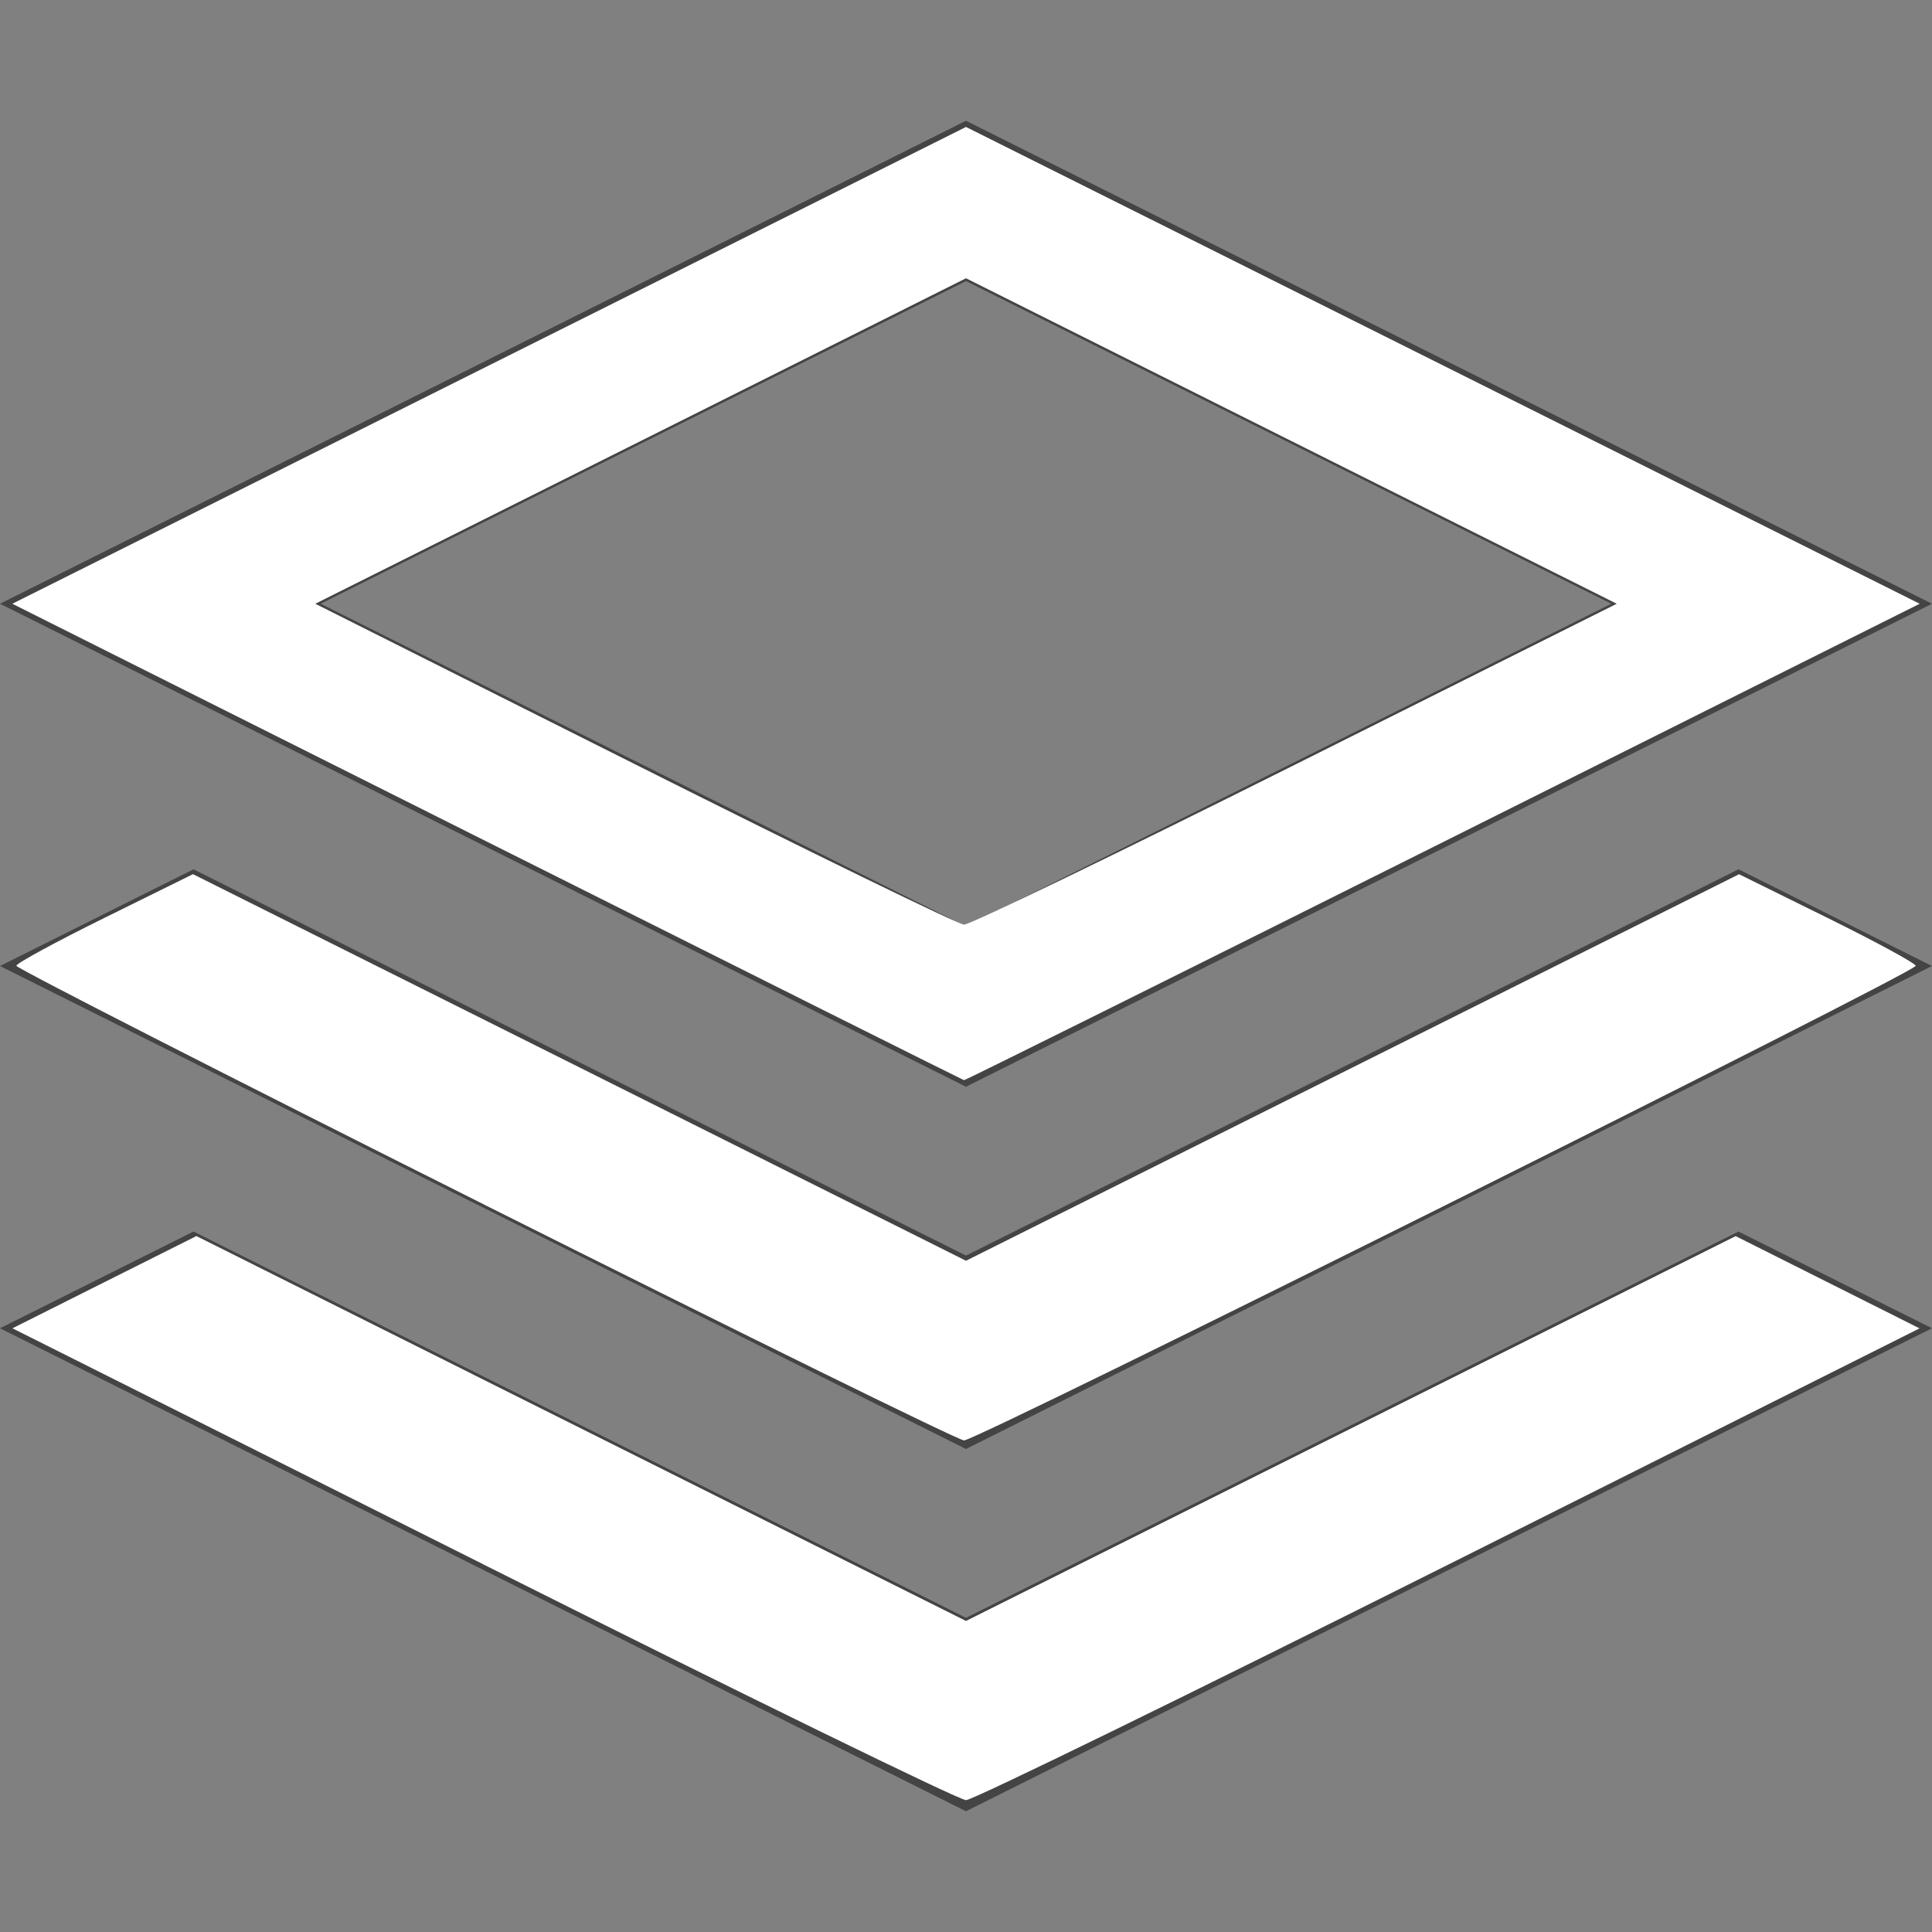 <?xml version="1.0" encoding="UTF-8" standalone="no"?>
<!-- Generated by IcoMoon.io -->

<svg
   xmlns:dc="http://purl.org/dc/elements/1.1/"
   xmlns:cc="http://creativecommons.org/ns#"
   xmlns:rdf="http://www.w3.org/1999/02/22-rdf-syntax-ns#"
   xmlns:svg="http://www.w3.org/2000/svg"
   xmlns="http://www.w3.org/2000/svg"
   xmlns:sodipodi="http://sodipodi.sourceforge.net/DTD/sodipodi-0.dtd"
   xmlns:inkscape="http://www.inkscape.org/namespaces/inkscape"
   version="1.1"
   width="32"
   height="32"
   viewBox="0 0 32 32"
   id="svg2"
   inkscape:version="0.91 r13725"
   sodipodi:docname="stack.svg">
  <rect x="0" y="0" width="32" height="32" fill="#808080" stroke="none"/>
  <defs
     id="defs8" />
  <sodipodi:namedview
     pagecolor="#ffffff"
     bordercolor="#666666"
     borderopacity="1"
     objecttolerance="10"
     gridtolerance="10"
     guidetolerance="10"
     inkscape:pageopacity="0"
     inkscape:pageshadow="2"
     inkscape:window-width="988"
     inkscape:window-height="772"
     id="namedview6"
     showgrid="false"
     inkscape:zoom="7.375"
     inkscape:cx="16"
     inkscape:cy="16"
     inkscape:window-x="0"
     inkscape:window-y="0"
     inkscape:window-maximized="0"
     inkscape:current-layer="svg2" />
  <path
     d="M32 10l-16-8-16 8 16 8 16-8zM16 4.655l10.689 5.345-10.689 5.345-10.689-5.345 10.689-5.345zM28.795 14.398l3.205 1.602-16 8-16-8 3.205-1.602 12.795 6.398zM28.795 20.398l3.205 1.602-16 8-16-8 3.205-1.602 12.795 6.398z"
     fill="#444444"
     id="path4" />
  <path
     style="fill:#ffffff"
     d="M 8.001,25.908 0.206,22.001 1.729,21.237 3.253,20.473 9.626,23.661 16,26.848 l 6.374,-3.187 6.374,-3.187 1.523,0.764 1.523,0.764 -7.795,3.907 C 19.711,28.057 16.112,29.816 16,29.816 c -0.112,0 -3.711,-1.758 -7.999,-3.907 z"
     id="path3338"
     inkscape:connector-curvature="0" />
  <path
     style="fill:#ffffff"
     d="M 8.034,19.959 C 3.764,17.819 0.271,16.036 0.271,15.996 c 0,-0.04 0.658,-0.398 1.463,-0.795 L 3.196,14.479 9.598,17.68 16,20.882 l 6.402,-3.201 6.402,-3.201 1.463,0.722 c 0.804,0.397 1.463,0.755 1.463,0.795 0,0.108 -15.564,7.87 -15.763,7.861 -0.093,-0.004 -3.662,-1.758 -7.932,-3.898 z"
     id="path3340"
     inkscape:connector-curvature="0" />
  <path
     style="fill:#ffffff"
     d="M 8.068,13.942 0.204,10 8.102,6.051 16,2.103 23.898,6.051 31.796,10 23.899,13.949 c -4.344,2.172 -7.913,3.946 -7.932,3.942 -0.019,-0.004 -3.573,-1.781 -7.899,-3.949 z M 21.458,12.661 26.778,10 21.389,7.305 16,4.609 10.611,7.305 5.222,10 10.509,12.654 c 2.908,1.46 5.364,2.657 5.458,2.661 0.094,0.004 2.564,-1.19 5.491,-2.654 z"
     id="path3342"
     inkscape:connector-curvature="0" />
</svg>
